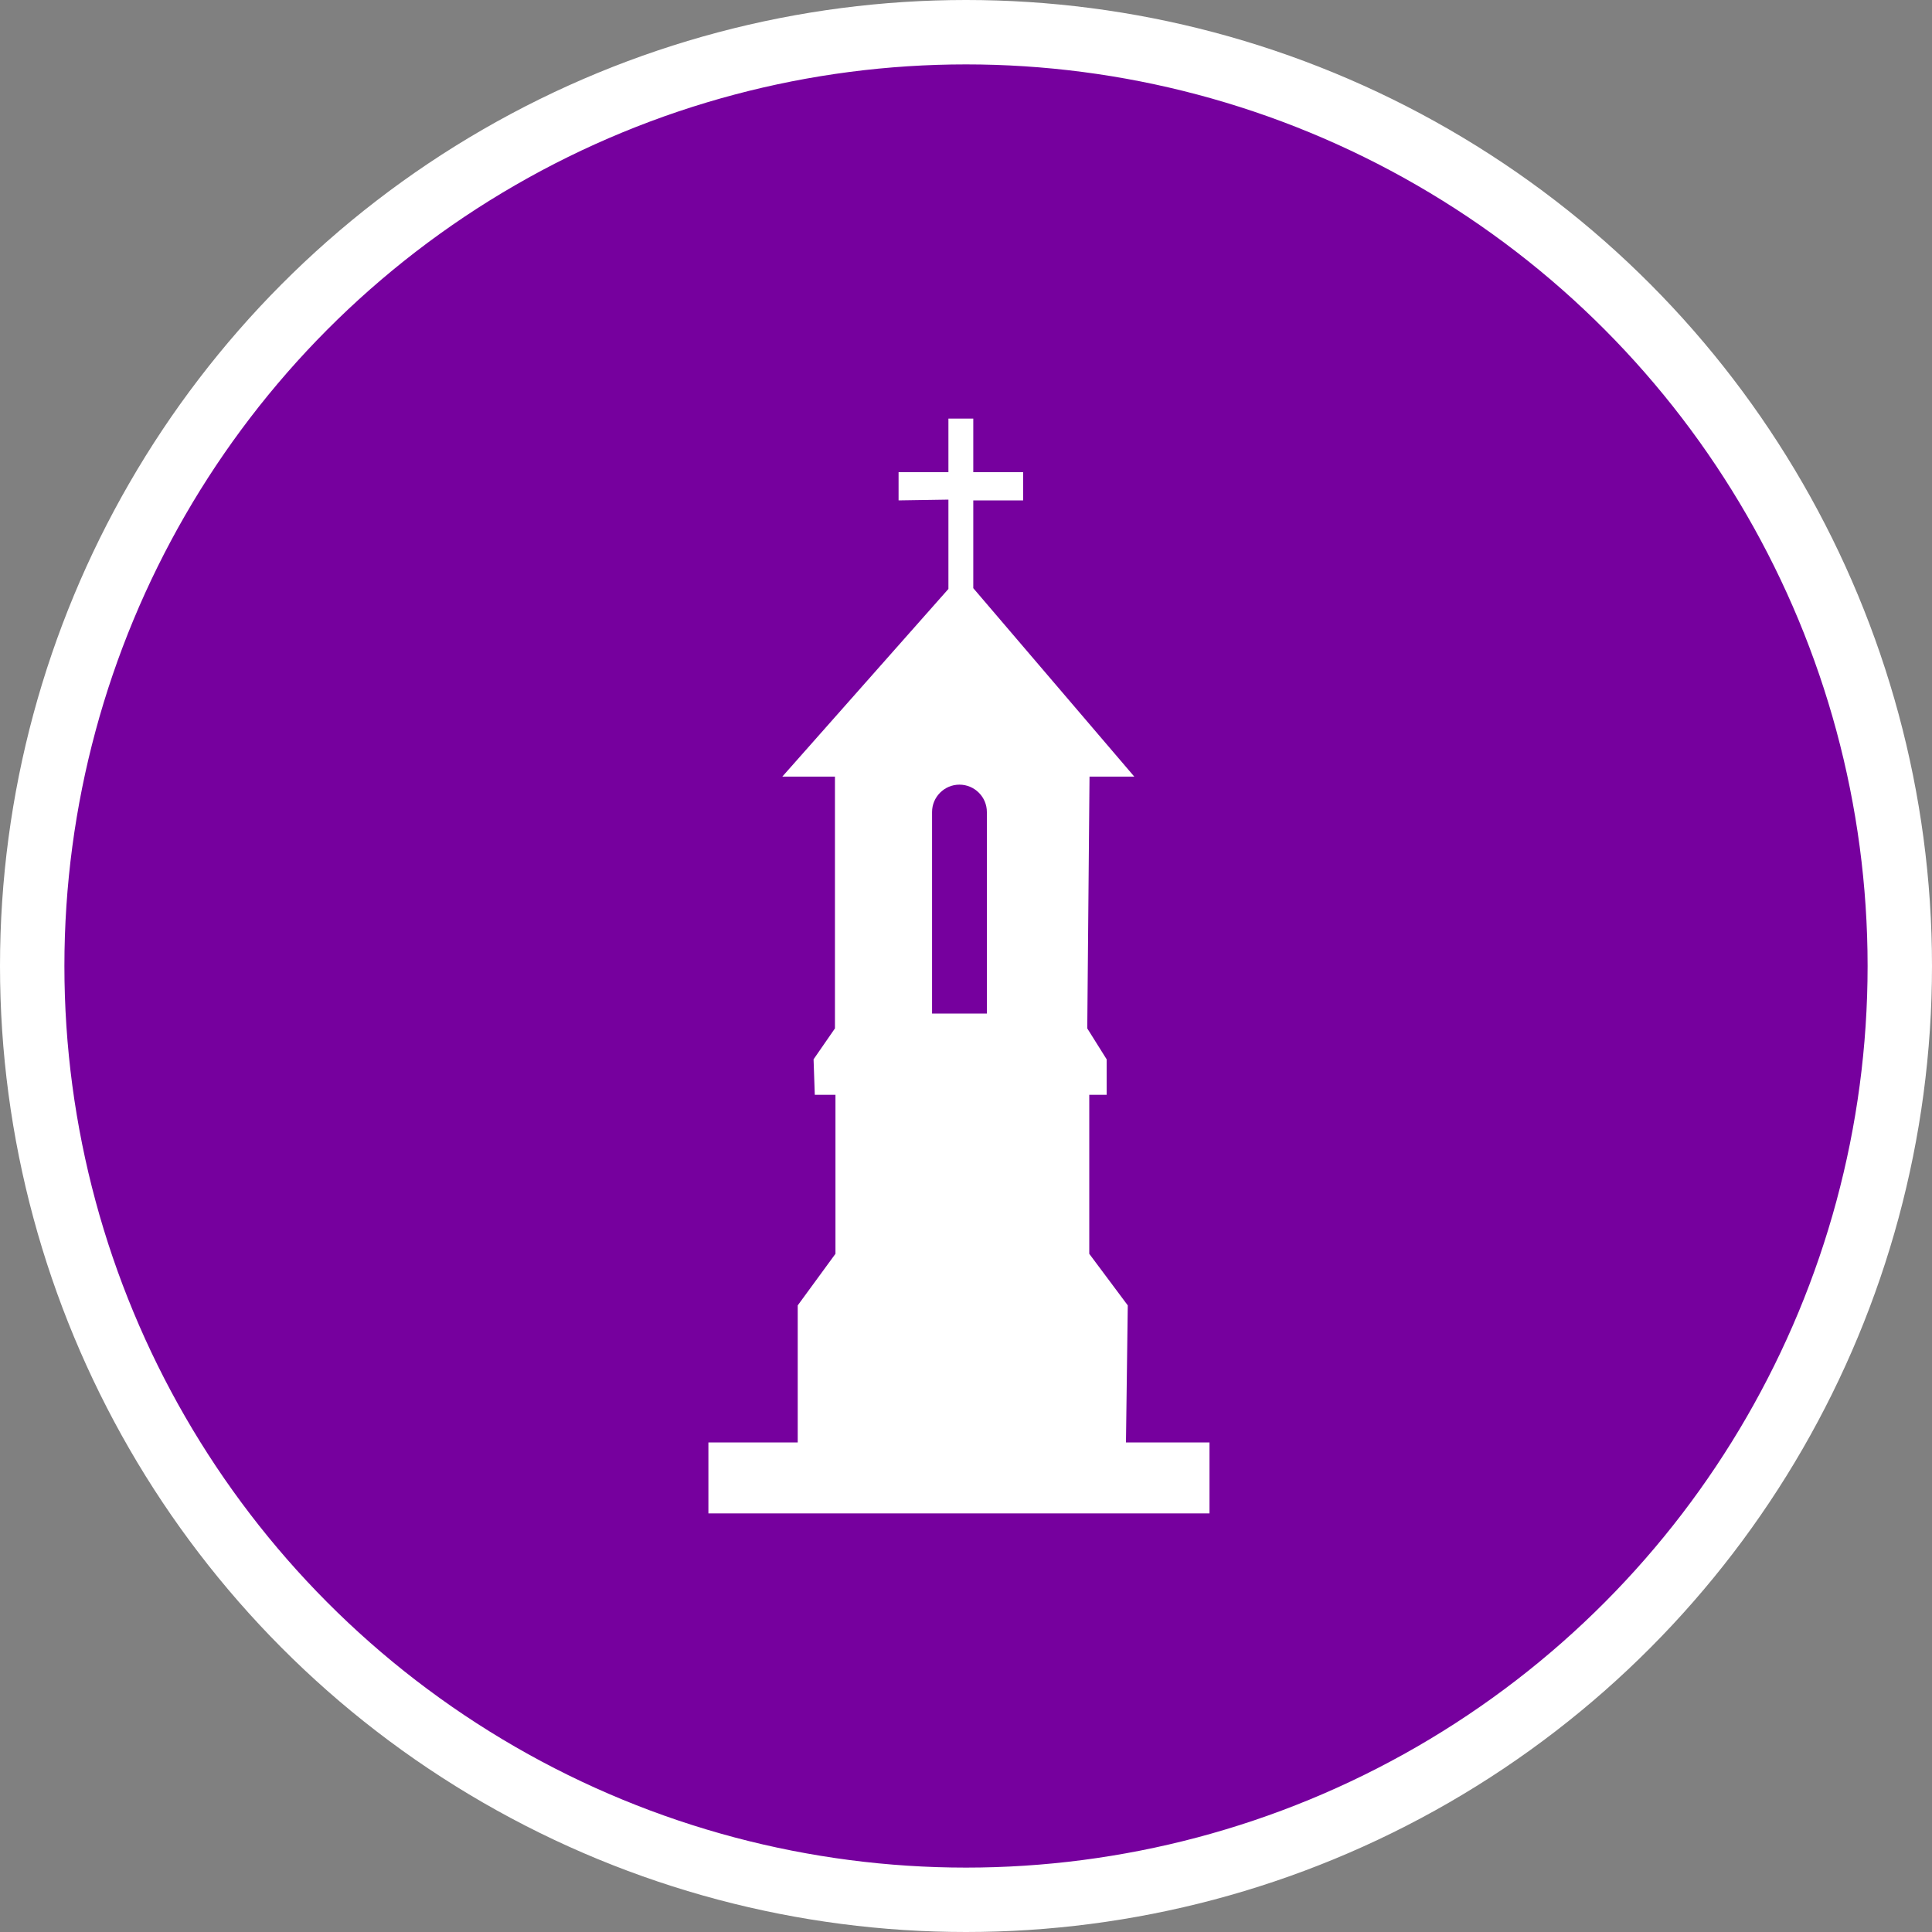 <?xml version="1.0" encoding="UTF-8" standalone="no"?>
<!-- Created with Inkscape (http://www.inkscape.org/) -->

<svg
   xmlns:dc="http://purl.org/dc/elements/1.1/"
   xmlns:cc="http://creativecommons.org/ns#"
   xmlns:rdf="http://www.w3.org/1999/02/22-rdf-syntax-ns#"
   xmlns:svg="http://www.w3.org/2000/svg"
   xmlns="http://www.w3.org/2000/svg"
   xmlns:xlink="http://www.w3.org/1999/xlink"
   xmlns:sodipodi="http://sodipodi.sourceforge.net/DTD/sodipodi-0.dtd"
   xmlns:inkscape="http://www.inkscape.org/namespaces/inkscape"
   width="30px"
   height="30px"
   version="1.1"
   id="svg8"
   inkscape:version="0.92.4 5da689c313, 2019-01-14"
   sodipodi:docname="container.svg">
  <rect width="100%" height="100%" fill="#808080" stroke="none"/>
  <defs
     id="defs2" />
  <sodipodi:namedview
     id="base"
     pagecolor="#ffffff"
     bordercolor="#666666"
     borderopacity="1.0"
     inkscape:pageopacity="0.0"
     inkscape:pageshadow="2"
     inkscape:zoom="13.049334"
     inkscape:cx="18.679046"
     inkscape:cy="12.165829"
     inkscape:document-units="px"
     inkscape:current-layer="layer1"
     showgrid="false"
     inkscape:snap-page="false"
     units="px"
     inkscape:window-width="1884"
     inkscape:window-height="1061"
     inkscape:window-x="0"
     inkscape:window-y="0"
     inkscape:window-maximized="1"
     fit-margin-top="0"
     fit-margin-left="0"
     fit-margin-right="0"
     fit-margin-bottom="0" />
    <circle
       style="color:#000000;clip-rule:nonzero;display:inline;overflow:visible;visibility:visible;opacity:1;isolation:auto;mix-blend-mode:normal;color-interpolation:sRGB;color-interpolation-filters:linearRGB;solid-color:#000000;solid-opacity:1;vector-effect:none;fill:#76009e;fill-opacity:1;fill-rule:evenodd;stroke:#ffffff;stroke-width:1;stroke-linecap:butt;stroke-linejoin:miter;stroke-miterlimit:4;stroke-dasharray:none;stroke-dashoffset:0;stroke-opacity:1;marker:none;color-rendering:auto;image-rendering:auto;shape-rendering:auto;text-rendering:auto;enable-background:accumulate"
       id="path815"
       cx="15"
       cy="15"
       r="14.5" />
<g transform="translate(11.0,6.5)"><path fill-rule="nonzero" fill="#FFFFFF" fill-opacity="1" d="M 6.484 15.898 L 6.512 13.77 L 5.914 12.969 L 5.914 10.5 L 6.184 10.5 L 6.184 9.949 L 5.883 9.469 L 5.918 5.559 L 6.613 5.559 L 4.113 2.633 L 4.113 1.27 L 4.887 1.27 L 4.887 0.832 L 4.113 0.832 L 4.113 0 L 3.727 0 L 3.727 0.832 L 2.953 0.832 L 2.953 1.27 L 3.727 1.258 L 3.727 2.645 L 1.148 5.559 L 1.965 5.559 L 1.965 9.469 L 1.633 9.949 L 1.652 10.5 L 1.973 10.5 L 1.973 12.969 L 1.387 13.77 L 1.387 15.898 L 0 15.898 L 0 17 L 7.781 17 L 7.781 15.898 Z M 3.473 6.109 C 3.473 5.875 3.664 5.684 3.898 5.684 C 4.133 5.684 4.324 5.875 4.324 6.109 L 4.324 9.238 L 3.473 9.238 Z M 3.473 6.109 "/>
</g>
</svg>
